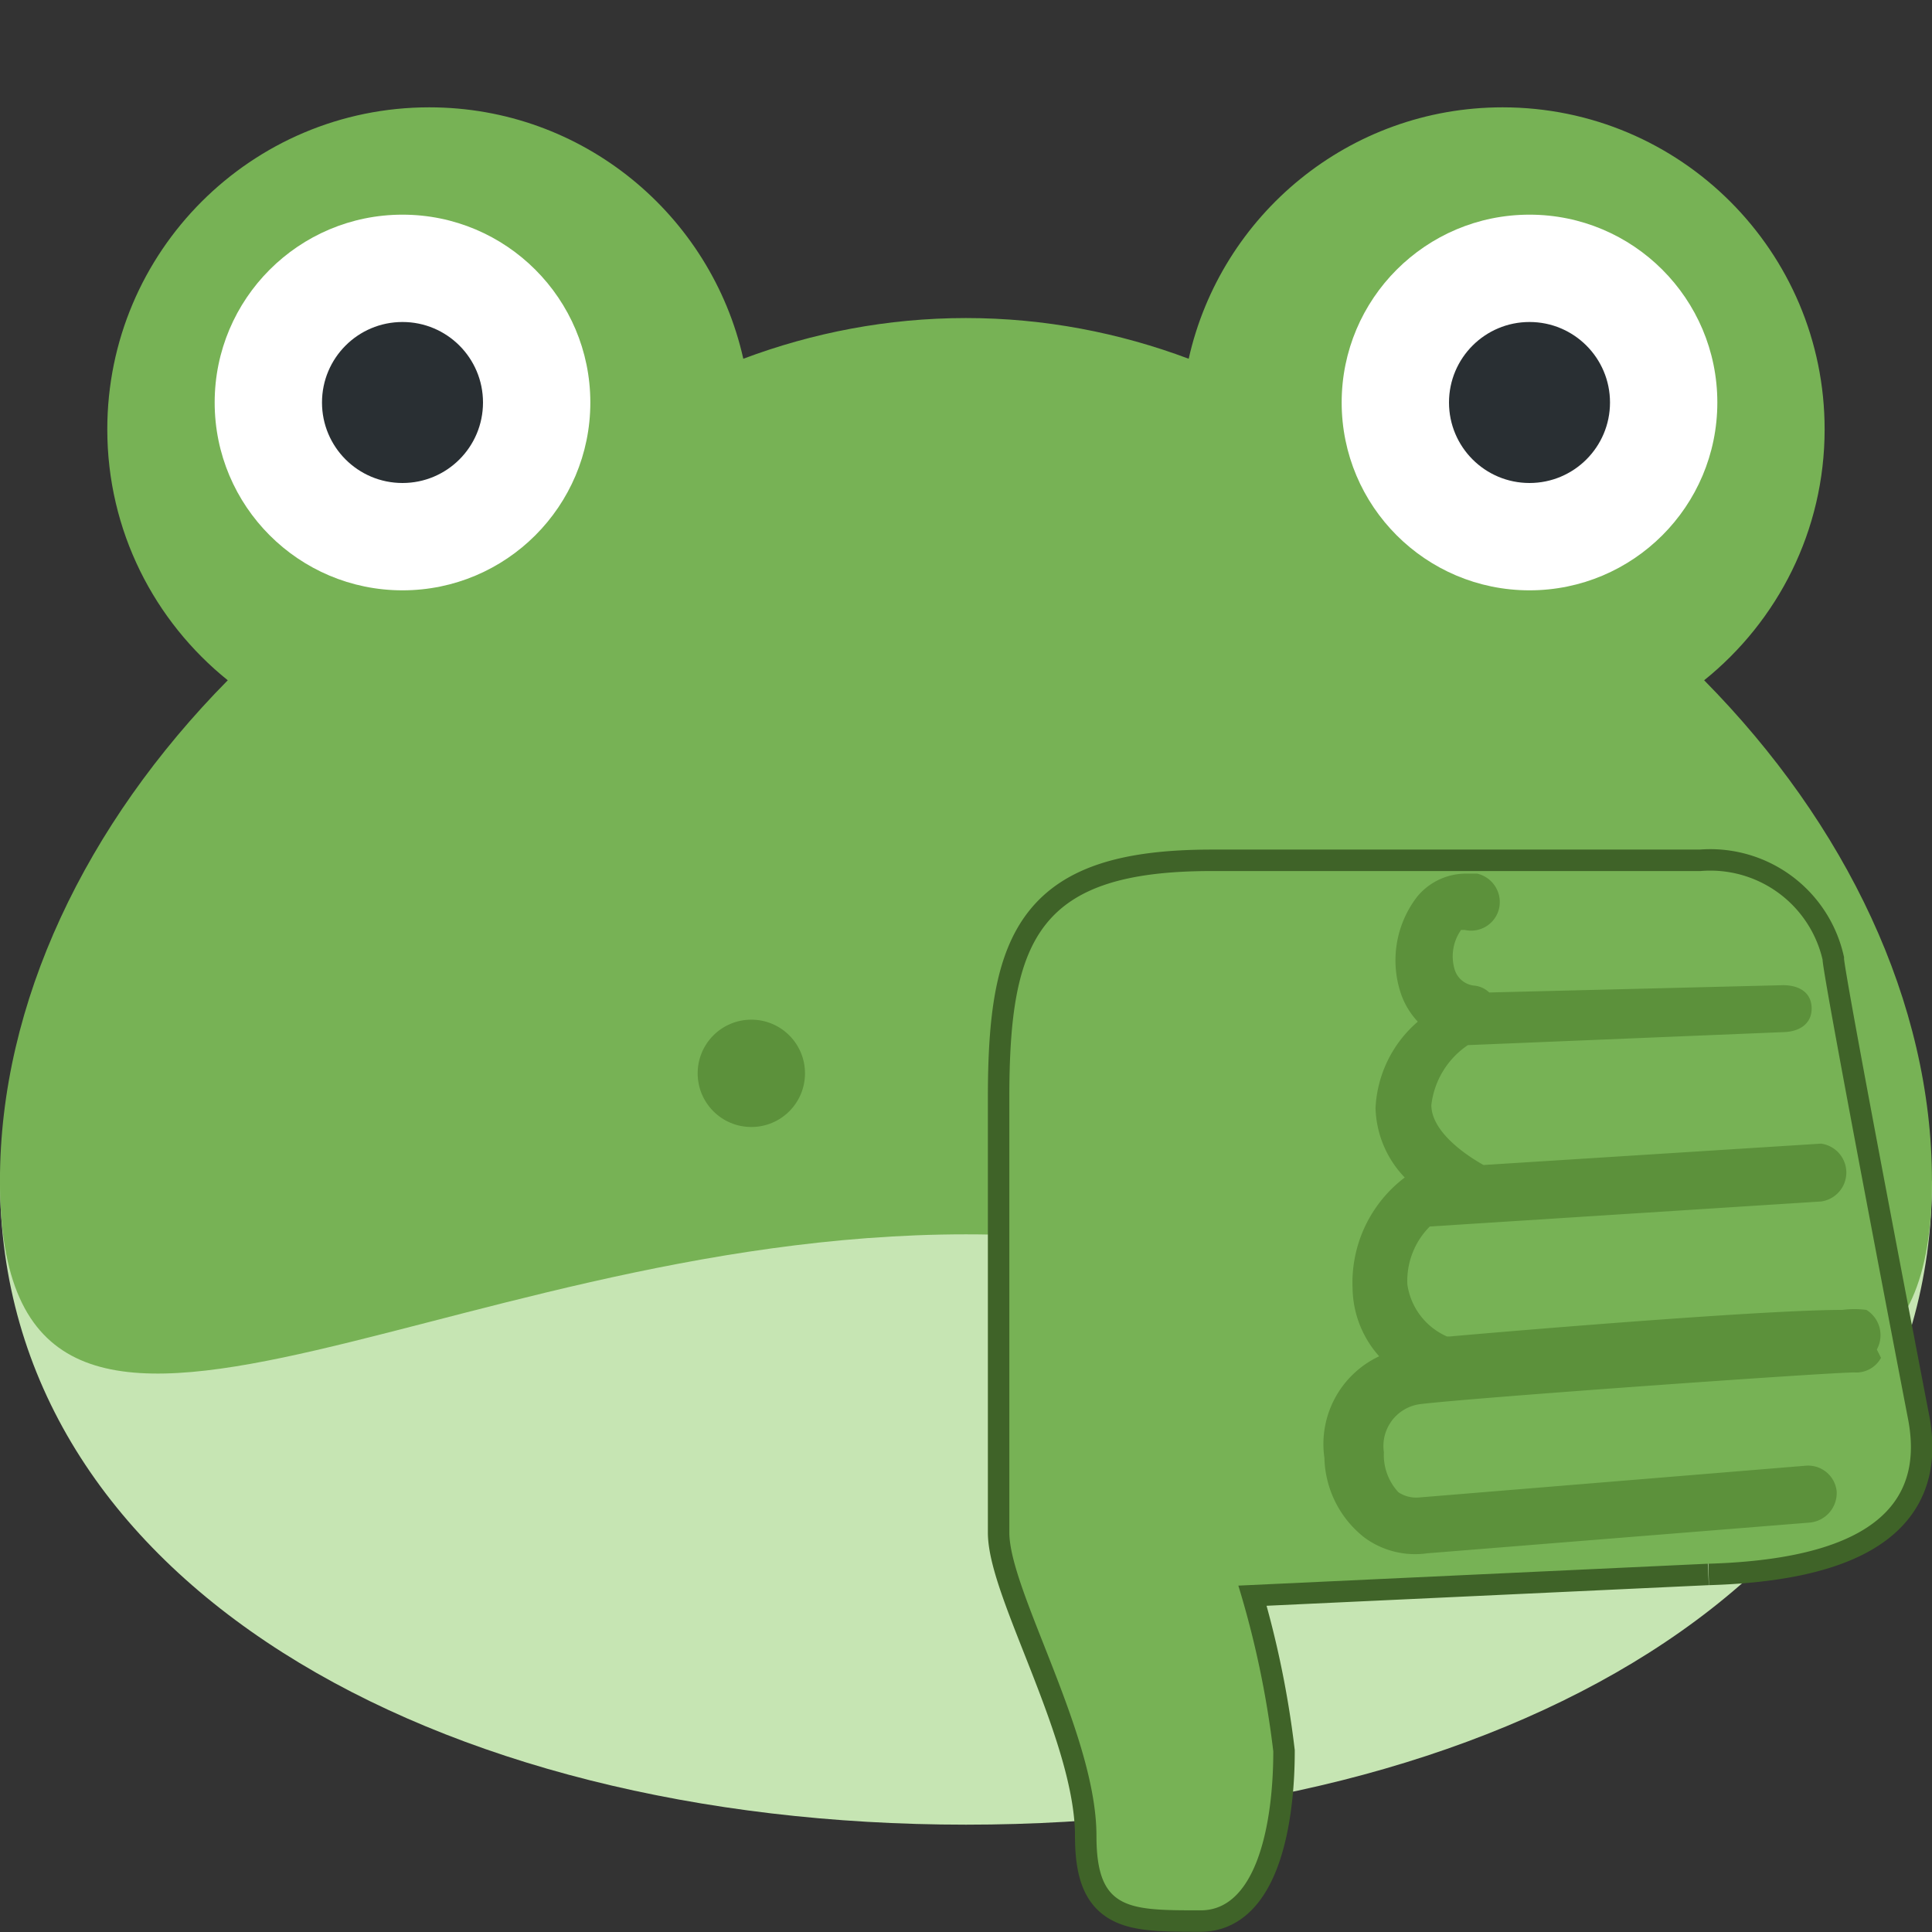 <?xml version="1.0" encoding="UTF-8" standalone="no"?>
<svg
   viewBox="0 0 45 45"
   version="1.1"
   id="svg47"
   sodipodi:docname="frogThumbsDown.svg"
   width="45"
   height="45"
   inkscape:version="1.1.1 (3bf5ae0d25, 2021-09-20, custom)"
   xmlns:inkscape="http://www.inkscape.org/namespaces/inkscape"
   xmlns:sodipodi="http://sodipodi.sourceforge.net/DTD/sodipodi-0.dtd"
   xmlns="http://www.w3.org/2000/svg"
   xmlns:svg="http://www.w3.org/2000/svg">
  <rect x="0" y="0" width="45" height="45" fill="#333333" stroke="none"/>
  <sodipodi:namedview
     id="namedview49"
     pagecolor="#505050"
     bordercolor="#ffffff"
     borderopacity="1"
     inkscape:pageshadow="0"
     inkscape:pageopacity="0"
     inkscape:pagecheckerboard="1"
     showgrid="false"
     width="36px"
     inkscape:zoom="11.313708"
     inkscape:cx="36.371805"
     inkscape:cy="37.786019"
     inkscape:window-width="1920"
     inkscape:window-height="1026"
     inkscape:window-x="0"
     inkscape:window-y="54"
     inkscape:window-maximized="1"
     inkscape:current-layer="Ebene_1-2" />
  <defs
     id="defs7">
    <style
       id="style2">.cls-1,.cls-7{fill:none;}.cls-2{fill:#c6e5b3;}.cls-3{fill:#77b255;}.cls-4{fill:#fff;}.cls-5{fill:#292f33;}.cls-6{fill:#5c913b;}.cls-7{stroke:#3f6328;stroke-miterlimit:10;}.cls-8{clip-path:url(#clip-path);}</style>
    <clipPath
       id="clip-path">
      <rect
         class="cls-1"
         x="16.85"
         y="15.45"
         width="20.15"
         height="20.15"
         id="rect4" />
    </clipPath>
    <clipPath
       id="clip-path-3">
      <rect
         class="cls-1"
         x="16.85"
         y="15.45"
         width="20.15"
         height="20.15"
         id="rect4-6" />
    </clipPath>
  </defs>
  <g
     id="Ebene_2"
     data-name="Ebene 2">
    <g
       id="Ebene_1-2"
       data-name="Ebene 1">
      <g
         id="g887"
         transform="translate(7.297,7.651)">
        <path
           id="path22"
           style="fill:#c6e5b3;fill-opacity:1;fill-rule:nonzero;stroke:none;stroke-width:1.25"
           d="m 37.703,19.849 c 0,9.32 -10.074,15 -22.5,15 -12.426,0 -22.5,-5.68 -22.5,-15 H 37.703"
           sodipodi:nodetypes="cscc" />
        <path
           id="path26"
           style="fill:#77b255;fill-opacity:1;fill-rule:nonzero;stroke:none;stroke-width:1.25"
           d="m 32.396,8.194 c 1.71,-1.375 2.806,-3.481 2.806,-5.845 0,-4.141 -3.357,-7.5 -7.5,-7.5 -3.576,0 -6.562,2.506 -7.312,5.856 -1.611,-0.604 -3.355,-0.948 -5.188,-0.948 -1.831,0 -3.576,0.344 -5.186,0.948 -0.751,-3.35 -3.737,-5.856 -7.314,-5.856 -4.141,0 -7.5,3.359 -7.5,7.5 0,2.364 1.097,4.47 2.806,5.845 -3.306,3.35 -5.306,7.511 -5.306,11.655 0,9.32 10.074,1.25 22.5,1.25 12.428,0 22.5,8.07 22.5,-1.25 0,-4.144 -1.999,-8.305 -5.306,-11.655" />
        <path
           id="path30"
           style="fill:#ffffff;fill-opacity:1;fill-rule:nonzero;stroke:none;stroke-width:1.25"
           d="m 6.453,1.724 c 0,2.416 -1.959,4.375 -4.375,4.375 -2.416,0 -4.375,-1.959 -4.375,-4.375 0,-2.416 1.959,-4.375 4.375,-4.375 2.416,0 4.375,1.959 4.375,4.375" />
        <path
           id="path34"
           style="fill:#292f33;fill-opacity:1;fill-rule:nonzero;stroke:none;stroke-width:1.25"
           d="m 3.953,1.724 c 0,1.036 -0.839,1.875 -1.875,1.875 -1.036,0 -1.875,-0.839 -1.875,-1.875 0,-1.036 0.839,-1.875 1.875,-1.875 1.036,0 1.875,0.839 1.875,1.875" />
        <path
           id="path38"
           style="fill:#ffffff;fill-opacity:1;fill-rule:nonzero;stroke:none;stroke-width:1.25"
           d="m 32.703,1.724 c 0,2.416 -1.958,4.375 -4.375,4.375 -2.417,0 -4.375,-1.959 -4.375,-4.375 0,-2.416 1.958,-4.375 4.375,-4.375 2.417,0 4.375,1.959 4.375,4.375" />
        <path
           id="path42"
           style="fill:#292f33;fill-opacity:1;fill-rule:nonzero;stroke:none;stroke-width:1.25"
           d="m 30.203,1.724 c 0,1.036 -0.84,1.875 -1.875,1.875 -1.035,0 -1.875,-0.839 -1.875,-1.875 0,-1.036 0.84,-1.875 1.875,-1.875 1.035,0 1.875,0.839 1.875,1.875" />
        <path
           id="path46"
           style="fill:#5c913b;fill-opacity:1;fill-rule:nonzero;stroke:none;stroke-width:1.25"
           d="m 11.453,17.349 c 0,0.691 -0.56,1.25 -1.25,1.25 -0.69,0 -1.25,-0.559 -1.25,-1.25 0,-0.691 0.56,-1.25 1.25,-1.25 0.69,0 1.25,0.559 1.25,1.25" />
        <path
           id="path50"
           style="fill:#5c913b;fill-opacity:1;fill-rule:nonzero;stroke:none;stroke-width:1.25"
           d="m 21.453,17.349 c 0,0.691 -0.559,1.25 -1.25,1.25 -0.691,0 -1.25,-0.559 -1.25,-1.25 0,-0.691 0.559,-1.25 1.25,-1.25 0.691,0 1.25,0.559 1.25,1.25" />
      </g>
      <g
         id="g986"
         transform="matrix(-1.215,0,0,-1.214,66.642,63.373)"
         style="stroke-width:0.823">
        <g
           id="Ebene_2-2-7"
           data-name="Ebene 2"
           transform="translate(-0.09)"
           style="stroke-width:0.823">
          <g
             id="svg2-5"
             style="stroke-width:0.823">
            <g
               id="layer4-3"
               style="stroke-width:0.823">
              <g
                 id="g10-7-5"
                 style="stroke-width:0.823">
                <g
                   id="g20-5-6"
                   style="stroke-width:0.823">
                  <path
                     id="path22-62-29"
                     class="cls-7"
                     d="m 22.2,22.2 9,-0.42 A 18.17,18.17 0 0 1 30.53,18.6 c 0,-1.39 0.32,-3.05 1.39,-3.05 1.39,0 2,0 2,1.43 0,1.94 1.67,4.71 1.67,5.82 v 0.86 7.48 c 0,3.06 -0.56,4.35 -3.88,4.35 H 22.34 A 2.21,2.21 0 0 1 20,33.79 c 0,-0.3 -1.63,-8.77 -1.63,-8.77 -0.25,-1.23 0.09,-2.71 3.82,-2.82"
                     style="stroke-width:0.823" />
                </g>
                <g
                   id="g24-9-1"
                   style="stroke-width:0.823">
                  <path
                     id="path26-1-27"
                     class="cls-7"
                     d="m 18.88,26.15 a 0.54,0.54 0 0 1 0.51,-0.28 c 0.51,0 7.4,-0.49 8.34,-0.61 a 0.81,0.81 0 0 0 0.68,-0.92 v 0 a 1.05,1.05 0 0 0 -0.28,-0.77 0.62,0.62 0 0 0 -0.38,-0.1 v 0 l -7.42,0.61 a 0.55,0.55 0 0 1 -0.6,-0.49 v 0 a 0.57,0.57 0 0 1 0.51,-0.6 l 7.34,-0.59 a 1.64,1.64 0 0 1 1.2,0.3 2,2 0 0 1 0.77,1.53 1.86,1.86 0 0 1 -1.05,1.95 2,2 0 0 1 0.51,1.3 2.53,2.53 0 0 1 -1,2.13 2,2 0 0 1 0.56,1.33 2.33,2.33 0 0 1 -0.81,1.66 1.51,1.51 0 0 1 0.31,0.5 2,2 0 0 1 -0.3,1.9 1.21,1.21 0 0 1 -0.9,0.44 h -0.25 a 0.56,0.56 0 0 1 -0.42,-0.66 0.55,0.55 0 0 1 0.66,-0.42 v 0 h 0.07 a 0.88,0.88 0 0 0 0.12,-0.77 0.44,0.44 0 0 0 -0.39,-0.3 0.49,0.49 0 0 1 -0.27,-0.13 l -5.63,0.14 v 0 c -0.3,0 -0.54,-0.13 -0.55,-0.43 -0.01,-0.3 0.22,-0.46 0.53,-0.47 L 26.8,32.15 A 1.61,1.61 0 0 0 27.5,31 c 0,-0.45 -0.52,-0.88 -1,-1.15 l -6.47,0.41 v 0 a 0.56,0.56 0 0 1 0,-1.11 l 7.5,-0.48 a 1.48,1.48 0 0 0 0.43,-1.11 1.29,1.29 0 0 0 -0.76,-1 h -0.05 c -1.81,0.16 -6.11,0.51 -7.53,0.51 a 1.77,1.77 0 0 1 -0.46,0 0.57,0.57 0 0 1 -0.2,-0.76 v 0"
                     style="stroke-width:0.823" />
                </g>
              </g>
            </g>
          </g>
        </g>
        <g
           id="Ebene_2-3-0"
           data-name="Ebene 2"
           transform="translate(-0.09)"
           style="stroke-width:0.823">
          <g
             id="svg2-2-9"
             data-name="svg2"
             style="stroke-width:0.823">
            <g
               class="cls-8"
               clip-path="url(#clip-path)"
               id="g39-3"
               style="stroke-width:0.823">
              <g
                 id="layer4-2-6"
                 data-name="layer4"
                 style="stroke-width:0.823">
                <g
                   id="g10-7-2-0"
                   data-name="g10-7"
                   style="stroke-width:0.823">
                  <g
                     id="g20-5-2-6"
                     data-name="g20-5"
                     style="stroke-width:0.823">
                    <path
                       id="path22-62-2-2"
                       data-name="path22-62"
                       class="cls-3"
                       d="m 22.2,22.2 9,-0.42 A 18.17,18.17 0 0 1 30.53,18.6 c 0,-1.39 0.32,-3.05 1.39,-3.05 1.39,0 2,0 2,1.43 0,1.94 1.67,4.71 1.67,5.82 v 0.86 7.48 c 0,3.06 -0.56,4.35 -3.88,4.35 H 22.34 A 2.21,2.21 0 0 1 20,33.79 c 0,-0.3 -1.63,-8.77 -1.63,-8.77 -0.25,-1.23 0.09,-2.71 3.82,-2.82"
                       style="stroke-width:0.823" />
                  </g>
                  <g
                     id="g24-9-2-6"
                     data-name="g24-9"
                     style="stroke-width:0.823">
                    <path
                       id="path26-1-2-1"
                       data-name="path26-1"
                       class="cls-6"
                       d="m 18.88,26.15 a 0.54,0.54 0 0 1 0.51,-0.28 c 0.51,0 7.4,-0.49 8.34,-0.61 a 0.81,0.81 0 0 0 0.68,-0.92 v 0 a 1.05,1.05 0 0 0 -0.28,-0.77 0.62,0.62 0 0 0 -0.38,-0.1 v 0 l -7.42,0.61 a 0.55,0.55 0 0 1 -0.6,-0.49 v 0 a 0.57,0.57 0 0 1 0.51,-0.6 l 7.34,-0.59 a 1.64,1.64 0 0 1 1.2,0.3 2,2 0 0 1 0.77,1.53 1.86,1.86 0 0 1 -1.05,1.95 2,2 0 0 1 0.51,1.3 2.53,2.53 0 0 1 -1,2.13 2,2 0 0 1 0.56,1.33 2.33,2.33 0 0 1 -0.81,1.66 1.51,1.51 0 0 1 0.31,0.5 2,2 0 0 1 -0.3,1.9 1.21,1.21 0 0 1 -0.9,0.44 h -0.25 a 0.56,0.56 0 0 1 -0.42,-0.66 0.55,0.55 0 0 1 0.66,-0.42 v 0 h 0.07 a 0.88,0.88 0 0 0 0.12,-0.77 0.44,0.44 0 0 0 -0.39,-0.3 0.49,0.49 0 0 1 -0.27,-0.13 l -5.63,0.14 v 0 c -0.3,0 -0.54,-0.13 -0.55,-0.43 -0.01,-0.3 0.22,-0.46 0.53,-0.47 L 26.8,32.15 A 1.61,1.61 0 0 0 27.5,31 c 0,-0.45 -0.52,-0.88 -1,-1.15 l -6.47,0.41 v 0 a 0.56,0.56 0 0 1 0,-1.11 l 7.5,-0.48 a 1.48,1.48 0 0 0 0.43,-1.11 1.29,1.29 0 0 0 -0.76,-1 h -0.05 c -1.81,0.16 -6.11,0.51 -7.53,0.51 a 1.77,1.77 0 0 1 -0.46,0 0.57,0.57 0 0 1 -0.2,-0.76 v 0"
                       style="stroke-width:0.823" />
                  </g>
                </g>
              </g>
            </g>
          </g>
        </g>
      </g>
    </g>
  </g>
</svg>
